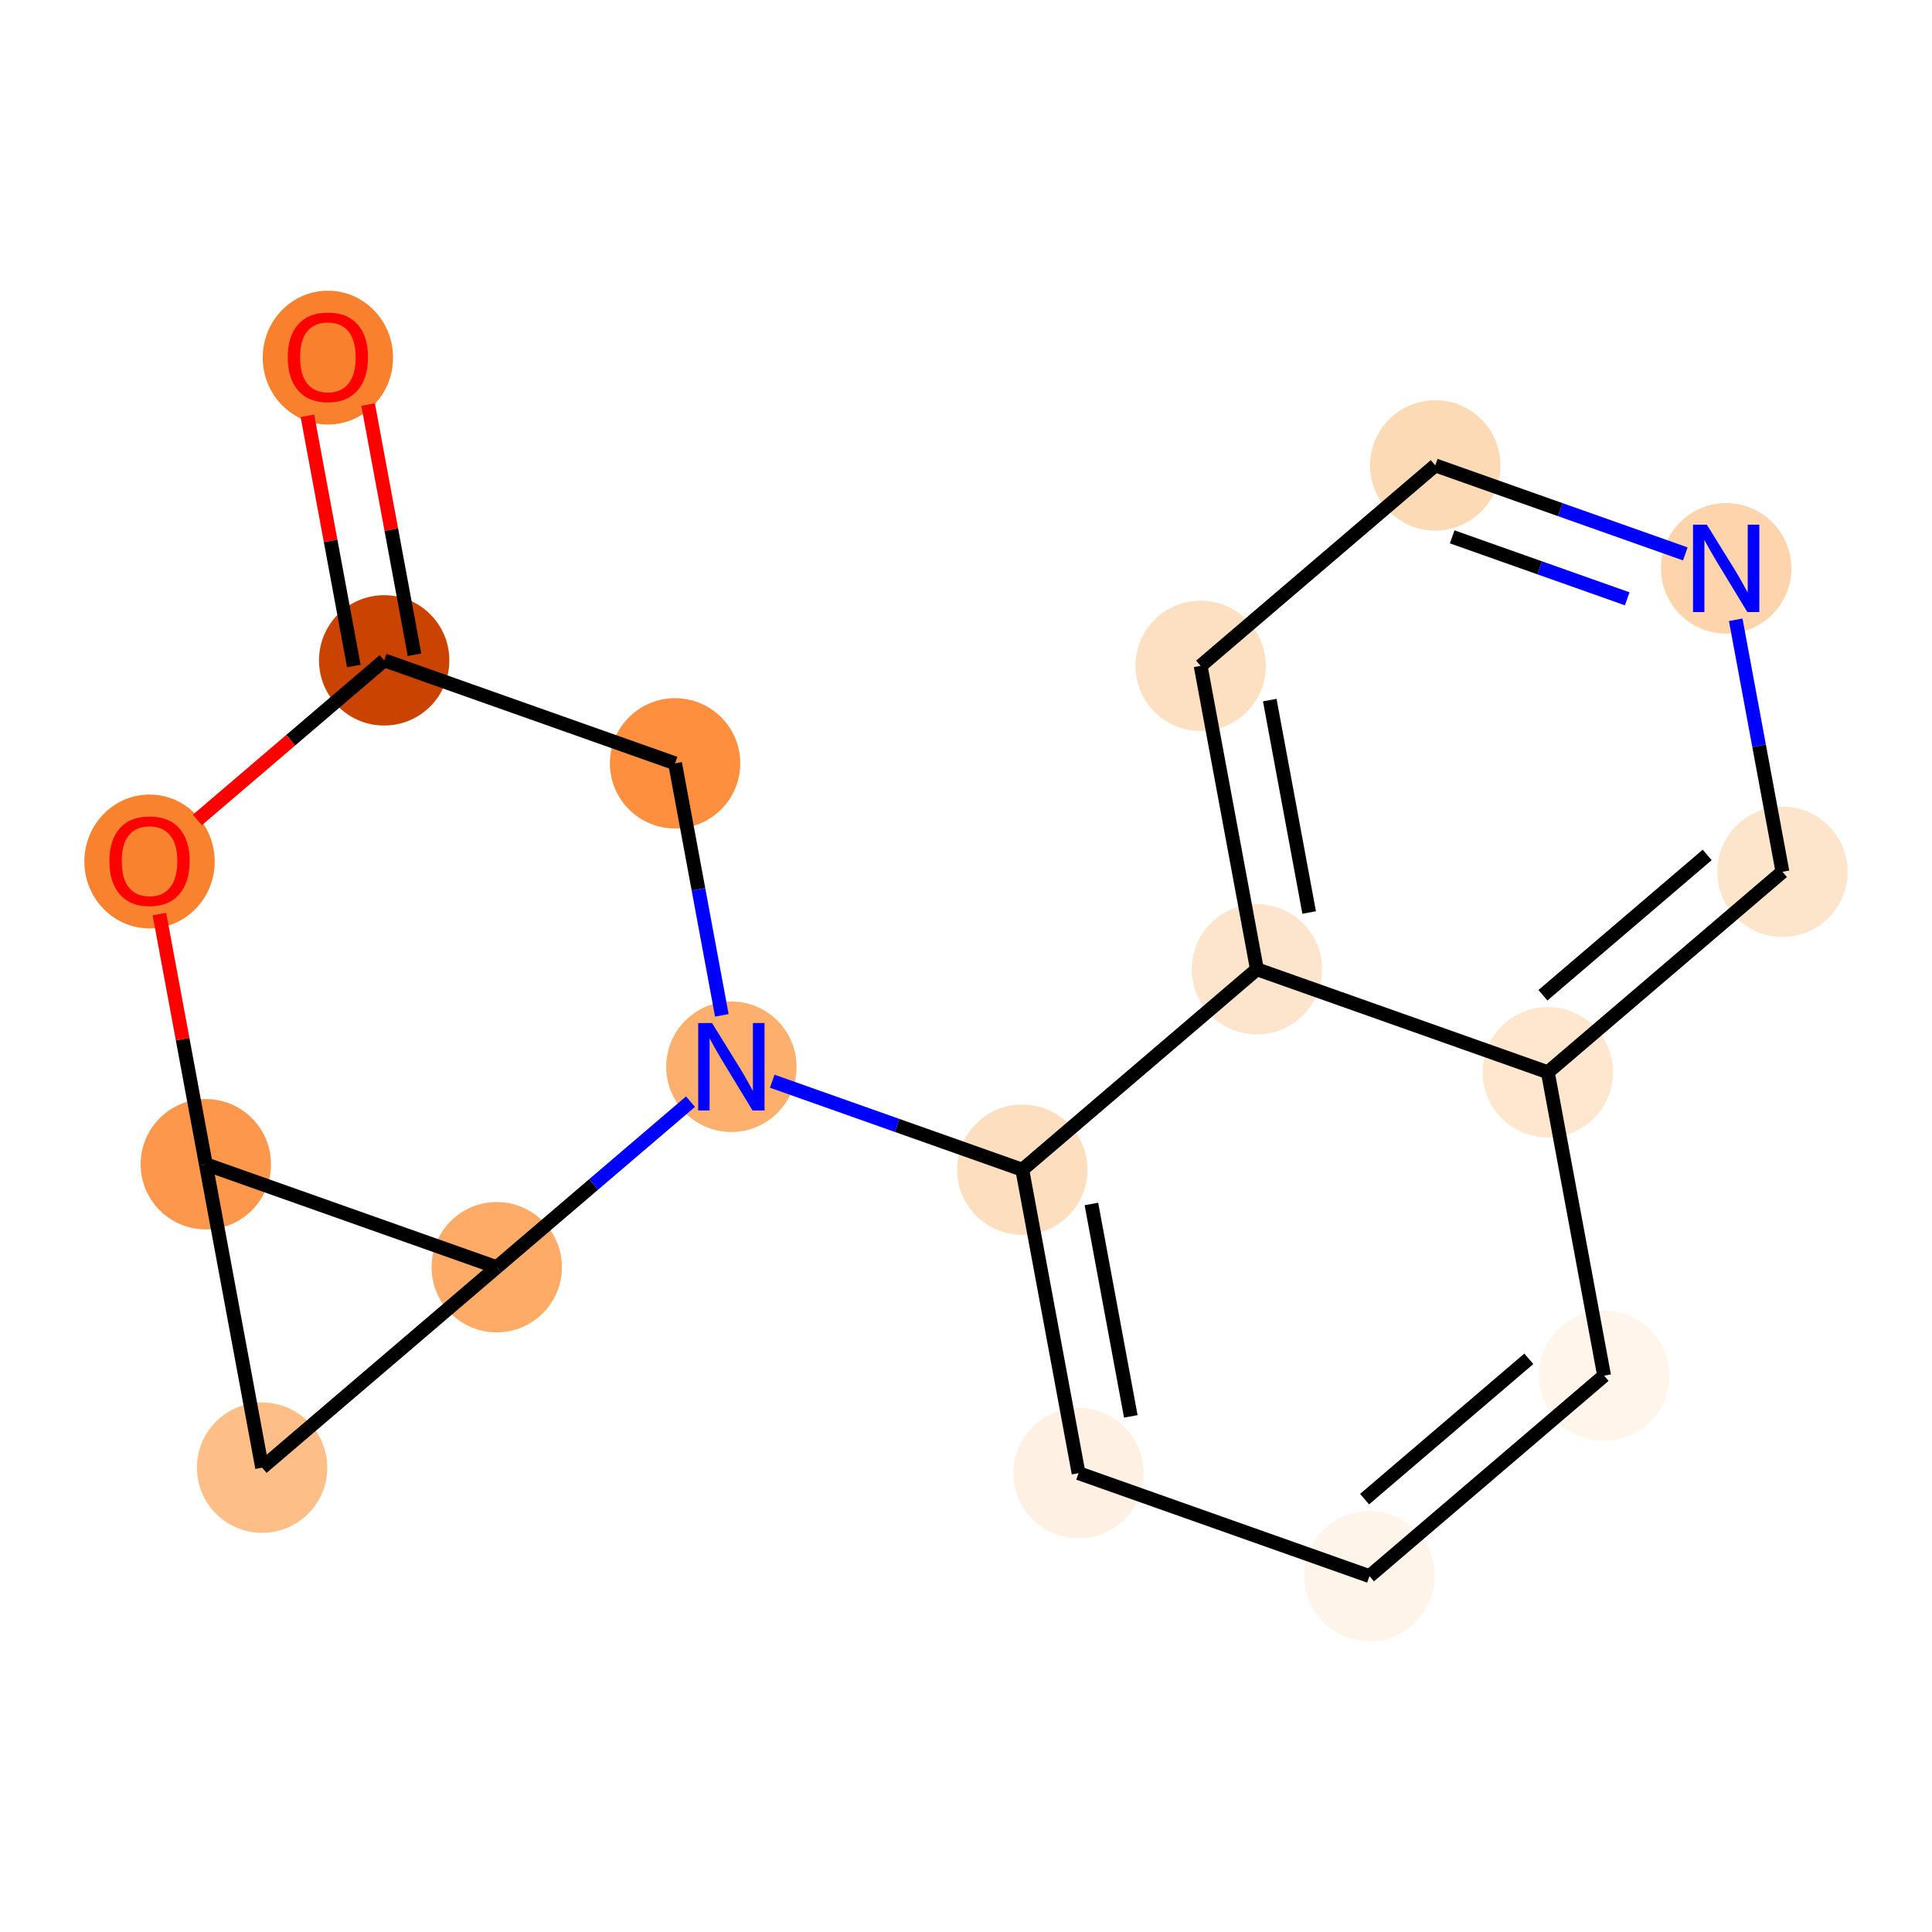 <?xml version='1.0' encoding='iso-8859-1'?>
<svg version='1.1' baseProfile='full'
              xmlns='http://www.w3.org/2000/svg'
                      xmlns:rdkit='http://www.rdkit.org/xml'
                      xmlns:xlink='http://www.w3.org/1999/xlink'
                  xml:space='preserve'
width='280px' height='280px' viewBox='0 0 280 280'>
<!-- END OF HEADER -->
<rect style='opacity:1.0;fill:#FFFFFF;stroke:none' width='280' height='280' x='0' y='0'> </rect>
<ellipse cx='47.52' cy='51.828' rx='8.945' ry='9.197'  style='fill:#F9812E;fill-rule:evenodd;stroke:#F9812E;stroke-width:1.0px;stroke-linecap:butt;stroke-linejoin:miter;stroke-opacity:1' />
<ellipse cx='55.677' cy='95.704' rx='8.945' ry='8.945'  style='fill:#CB4301;fill-rule:evenodd;stroke:#CB4301;stroke-width:1.0px;stroke-linecap:butt;stroke-linejoin:miter;stroke-opacity:1' />
<ellipse cx='97.838' cy='110.628' rx='8.945' ry='8.945'  style='fill:#FD8F3F;fill-rule:evenodd;stroke:#FD8F3F;stroke-width:1.0px;stroke-linecap:butt;stroke-linejoin:miter;stroke-opacity:1' />
<ellipse cx='105.995' cy='154.602' rx='8.945' ry='8.956'  style='fill:#FDAF6D;fill-rule:evenodd;stroke:#FDAF6D;stroke-width:1.0px;stroke-linecap:butt;stroke-linejoin:miter;stroke-opacity:1' />
<ellipse cx='148.157' cy='169.526' rx='8.945' ry='8.945'  style='fill:#FDDFC0;fill-rule:evenodd;stroke:#FDDFC0;stroke-width:1.0px;stroke-linecap:butt;stroke-linejoin:miter;stroke-opacity:1' />
<ellipse cx='156.314' cy='213.5' rx='8.945' ry='8.945'  style='fill:#FEF1E4;fill-rule:evenodd;stroke:#FEF1E4;stroke-width:1.0px;stroke-linecap:butt;stroke-linejoin:miter;stroke-opacity:1' />
<ellipse cx='198.475' cy='228.423' rx='8.945' ry='8.945'  style='fill:#FEF4EA;fill-rule:evenodd;stroke:#FEF4EA;stroke-width:1.0px;stroke-linecap:butt;stroke-linejoin:miter;stroke-opacity:1' />
<ellipse cx='232.48' cy='199.372' rx='8.945' ry='8.945'  style='fill:#FFF5EB;fill-rule:evenodd;stroke:#FFF5EB;stroke-width:1.0px;stroke-linecap:butt;stroke-linejoin:miter;stroke-opacity:1' />
<ellipse cx='224.323' cy='155.397' rx='8.945' ry='8.945'  style='fill:#FEE6CF;fill-rule:evenodd;stroke:#FEE6CF;stroke-width:1.0px;stroke-linecap:butt;stroke-linejoin:miter;stroke-opacity:1' />
<ellipse cx='258.328' cy='126.346' rx='8.945' ry='8.945'  style='fill:#FDE5CC;fill-rule:evenodd;stroke:#FDE5CC;stroke-width:1.0px;stroke-linecap:butt;stroke-linejoin:miter;stroke-opacity:1' />
<ellipse cx='250.171' cy='82.371' rx='8.945' ry='8.956'  style='fill:#FDD4AB;fill-rule:evenodd;stroke:#FDD4AB;stroke-width:1.0px;stroke-linecap:butt;stroke-linejoin:miter;stroke-opacity:1' />
<ellipse cx='208.009' cy='67.448' rx='8.945' ry='8.945'  style='fill:#FDDAB6;fill-rule:evenodd;stroke:#FDDAB6;stroke-width:1.0px;stroke-linecap:butt;stroke-linejoin:miter;stroke-opacity:1' />
<ellipse cx='174.005' cy='96.5' rx='8.945' ry='8.945'  style='fill:#FDDFC1;fill-rule:evenodd;stroke:#FDDFC1;stroke-width:1.0px;stroke-linecap:butt;stroke-linejoin:miter;stroke-opacity:1' />
<ellipse cx='182.162' cy='140.474' rx='8.945' ry='8.945'  style='fill:#FDE5CD;fill-rule:evenodd;stroke:#FDE5CD;stroke-width:1.0px;stroke-linecap:butt;stroke-linejoin:miter;stroke-opacity:1' />
<ellipse cx='71.991' cy='183.654' rx='8.945' ry='8.945'  style='fill:#FDAB67;fill-rule:evenodd;stroke:#FDAB67;stroke-width:1.0px;stroke-linecap:butt;stroke-linejoin:miter;stroke-opacity:1' />
<ellipse cx='37.986' cy='212.705' rx='8.945' ry='8.945'  style='fill:#FDBF87;fill-rule:evenodd;stroke:#FDBF87;stroke-width:1.0px;stroke-linecap:butt;stroke-linejoin:miter;stroke-opacity:1' />
<ellipse cx='29.829' cy='168.73' rx='8.945' ry='8.945'  style='fill:#FD974B;fill-rule:evenodd;stroke:#FD974B;stroke-width:1.0px;stroke-linecap:butt;stroke-linejoin:miter;stroke-opacity:1' />
<ellipse cx='21.672' cy='124.854' rx='8.945' ry='9.197'  style='fill:#F9822F;fill-rule:evenodd;stroke:#F9822F;stroke-width:1.0px;stroke-linecap:butt;stroke-linejoin:miter;stroke-opacity:1' />
<path class='bond-0 atom-0 atom-1' d='M 44.554,60.265 L 47.917,78.393' style='fill:none;fill-rule:evenodd;stroke:#FF0000;stroke-width:2.0px;stroke-linecap:butt;stroke-linejoin:miter;stroke-opacity:1' />
<path class='bond-0 atom-0 atom-1' d='M 47.917,78.393 L 51.279,96.52' style='fill:none;fill-rule:evenodd;stroke:#000000;stroke-width:2.0px;stroke-linecap:butt;stroke-linejoin:miter;stroke-opacity:1' />
<path class='bond-0 atom-0 atom-1' d='M 53.349,58.634 L 56.712,76.761' style='fill:none;fill-rule:evenodd;stroke:#FF0000;stroke-width:2.0px;stroke-linecap:butt;stroke-linejoin:miter;stroke-opacity:1' />
<path class='bond-0 atom-0 atom-1' d='M 56.712,76.761 L 60.074,94.889' style='fill:none;fill-rule:evenodd;stroke:#000000;stroke-width:2.0px;stroke-linecap:butt;stroke-linejoin:miter;stroke-opacity:1' />
<path class='bond-1 atom-1 atom-2' d='M 55.677,95.704 L 97.838,110.628' style='fill:none;fill-rule:evenodd;stroke:#000000;stroke-width:2.0px;stroke-linecap:butt;stroke-linejoin:miter;stroke-opacity:1' />
<path class='bond-17 atom-17 atom-1' d='M 28.605,118.833 L 42.141,107.269' style='fill:none;fill-rule:evenodd;stroke:#FF0000;stroke-width:2.0px;stroke-linecap:butt;stroke-linejoin:miter;stroke-opacity:1' />
<path class='bond-17 atom-17 atom-1' d='M 42.141,107.269 L 55.677,95.704' style='fill:none;fill-rule:evenodd;stroke:#000000;stroke-width:2.0px;stroke-linecap:butt;stroke-linejoin:miter;stroke-opacity:1' />
<path class='bond-2 atom-2 atom-3' d='M 97.838,110.628 L 101.226,128.889' style='fill:none;fill-rule:evenodd;stroke:#000000;stroke-width:2.0px;stroke-linecap:butt;stroke-linejoin:miter;stroke-opacity:1' />
<path class='bond-2 atom-2 atom-3' d='M 101.226,128.889 L 104.613,147.151' style='fill:none;fill-rule:evenodd;stroke:#0000FF;stroke-width:2.0px;stroke-linecap:butt;stroke-linejoin:miter;stroke-opacity:1' />
<path class='bond-3 atom-3 atom-4' d='M 111.917,156.698 L 130.037,163.112' style='fill:none;fill-rule:evenodd;stroke:#0000FF;stroke-width:2.0px;stroke-linecap:butt;stroke-linejoin:miter;stroke-opacity:1' />
<path class='bond-3 atom-3 atom-4' d='M 130.037,163.112 L 148.157,169.526' style='fill:none;fill-rule:evenodd;stroke:#000000;stroke-width:2.0px;stroke-linecap:butt;stroke-linejoin:miter;stroke-opacity:1' />
<path class='bond-13 atom-3 atom-14' d='M 100.074,159.661 L 86.032,171.657' style='fill:none;fill-rule:evenodd;stroke:#0000FF;stroke-width:2.0px;stroke-linecap:butt;stroke-linejoin:miter;stroke-opacity:1' />
<path class='bond-13 atom-3 atom-14' d='M 86.032,171.657 L 71.991,183.654' style='fill:none;fill-rule:evenodd;stroke:#000000;stroke-width:2.0px;stroke-linecap:butt;stroke-linejoin:miter;stroke-opacity:1' />
<path class='bond-4 atom-4 atom-5' d='M 148.157,169.526 L 156.314,213.5' style='fill:none;fill-rule:evenodd;stroke:#000000;stroke-width:2.0px;stroke-linecap:butt;stroke-linejoin:miter;stroke-opacity:1' />
<path class='bond-4 atom-4 atom-5' d='M 158.175,174.49 L 163.885,205.273' style='fill:none;fill-rule:evenodd;stroke:#000000;stroke-width:2.0px;stroke-linecap:butt;stroke-linejoin:miter;stroke-opacity:1' />
<path class='bond-18 atom-13 atom-4' d='M 182.162,140.474 L 148.157,169.526' style='fill:none;fill-rule:evenodd;stroke:#000000;stroke-width:2.0px;stroke-linecap:butt;stroke-linejoin:miter;stroke-opacity:1' />
<path class='bond-5 atom-5 atom-6' d='M 156.314,213.5 L 198.475,228.423' style='fill:none;fill-rule:evenodd;stroke:#000000;stroke-width:2.0px;stroke-linecap:butt;stroke-linejoin:miter;stroke-opacity:1' />
<path class='bond-6 atom-6 atom-7' d='M 198.475,228.423 L 232.48,199.372' style='fill:none;fill-rule:evenodd;stroke:#000000;stroke-width:2.0px;stroke-linecap:butt;stroke-linejoin:miter;stroke-opacity:1' />
<path class='bond-6 atom-6 atom-7' d='M 197.766,217.265 L 221.569,196.929' style='fill:none;fill-rule:evenodd;stroke:#000000;stroke-width:2.0px;stroke-linecap:butt;stroke-linejoin:miter;stroke-opacity:1' />
<path class='bond-7 atom-7 atom-8' d='M 232.48,199.372 L 224.323,155.397' style='fill:none;fill-rule:evenodd;stroke:#000000;stroke-width:2.0px;stroke-linecap:butt;stroke-linejoin:miter;stroke-opacity:1' />
<path class='bond-8 atom-8 atom-9' d='M 224.323,155.397 L 258.328,126.346' style='fill:none;fill-rule:evenodd;stroke:#000000;stroke-width:2.0px;stroke-linecap:butt;stroke-linejoin:miter;stroke-opacity:1' />
<path class='bond-8 atom-8 atom-9' d='M 223.614,144.239 L 247.417,123.903' style='fill:none;fill-rule:evenodd;stroke:#000000;stroke-width:2.0px;stroke-linecap:butt;stroke-linejoin:miter;stroke-opacity:1' />
<path class='bond-20 atom-13 atom-8' d='M 182.162,140.474 L 224.323,155.397' style='fill:none;fill-rule:evenodd;stroke:#000000;stroke-width:2.0px;stroke-linecap:butt;stroke-linejoin:miter;stroke-opacity:1' />
<path class='bond-9 atom-9 atom-10' d='M 258.328,126.346 L 254.94,108.084' style='fill:none;fill-rule:evenodd;stroke:#000000;stroke-width:2.0px;stroke-linecap:butt;stroke-linejoin:miter;stroke-opacity:1' />
<path class='bond-9 atom-9 atom-10' d='M 254.94,108.084 L 251.553,89.823' style='fill:none;fill-rule:evenodd;stroke:#0000FF;stroke-width:2.0px;stroke-linecap:butt;stroke-linejoin:miter;stroke-opacity:1' />
<path class='bond-10 atom-10 atom-11' d='M 244.249,80.275 L 226.129,73.862' style='fill:none;fill-rule:evenodd;stroke:#0000FF;stroke-width:2.0px;stroke-linecap:butt;stroke-linejoin:miter;stroke-opacity:1' />
<path class='bond-10 atom-10 atom-11' d='M 226.129,73.862 L 208.009,67.448' style='fill:none;fill-rule:evenodd;stroke:#000000;stroke-width:2.0px;stroke-linecap:butt;stroke-linejoin:miter;stroke-opacity:1' />
<path class='bond-10 atom-10 atom-11' d='M 235.829,86.784 L 223.145,82.294' style='fill:none;fill-rule:evenodd;stroke:#0000FF;stroke-width:2.0px;stroke-linecap:butt;stroke-linejoin:miter;stroke-opacity:1' />
<path class='bond-10 atom-10 atom-11' d='M 223.145,82.294 L 210.461,77.805' style='fill:none;fill-rule:evenodd;stroke:#000000;stroke-width:2.0px;stroke-linecap:butt;stroke-linejoin:miter;stroke-opacity:1' />
<path class='bond-11 atom-11 atom-12' d='M 208.009,67.448 L 174.005,96.5' style='fill:none;fill-rule:evenodd;stroke:#000000;stroke-width:2.0px;stroke-linecap:butt;stroke-linejoin:miter;stroke-opacity:1' />
<path class='bond-12 atom-12 atom-13' d='M 174.005,96.5 L 182.162,140.474' style='fill:none;fill-rule:evenodd;stroke:#000000;stroke-width:2.0px;stroke-linecap:butt;stroke-linejoin:miter;stroke-opacity:1' />
<path class='bond-12 atom-12 atom-13' d='M 184.023,101.464 L 189.733,132.247' style='fill:none;fill-rule:evenodd;stroke:#000000;stroke-width:2.0px;stroke-linecap:butt;stroke-linejoin:miter;stroke-opacity:1' />
<path class='bond-14 atom-14 atom-15' d='M 71.991,183.654 L 37.986,212.705' style='fill:none;fill-rule:evenodd;stroke:#000000;stroke-width:2.0px;stroke-linecap:butt;stroke-linejoin:miter;stroke-opacity:1' />
<path class='bond-19 atom-16 atom-14' d='M 29.829,168.73 L 71.991,183.654' style='fill:none;fill-rule:evenodd;stroke:#000000;stroke-width:2.0px;stroke-linecap:butt;stroke-linejoin:miter;stroke-opacity:1' />
<path class='bond-15 atom-15 atom-16' d='M 37.986,212.705 L 29.829,168.73' style='fill:none;fill-rule:evenodd;stroke:#000000;stroke-width:2.0px;stroke-linecap:butt;stroke-linejoin:miter;stroke-opacity:1' />
<path class='bond-16 atom-16 atom-17' d='M 29.829,168.73 L 26.467,150.603' style='fill:none;fill-rule:evenodd;stroke:#000000;stroke-width:2.0px;stroke-linecap:butt;stroke-linejoin:miter;stroke-opacity:1' />
<path class='bond-16 atom-16 atom-17' d='M 26.467,150.603 L 23.104,132.475' style='fill:none;fill-rule:evenodd;stroke:#FF0000;stroke-width:2.0px;stroke-linecap:butt;stroke-linejoin:miter;stroke-opacity:1' />
<path  class='atom-0' d='M 41.706 51.766
Q 41.706 48.724, 43.209 47.025
Q 44.711 45.325, 47.52 45.325
Q 50.329 45.325, 51.831 47.025
Q 53.334 48.724, 53.334 51.766
Q 53.334 54.843, 51.814 56.596
Q 50.293 58.331, 47.52 58.331
Q 44.729 58.331, 43.209 56.596
Q 41.706 54.861, 41.706 51.766
M 47.52 56.9
Q 49.452 56.9, 50.49 55.612
Q 51.545 54.306, 51.545 51.766
Q 51.545 49.279, 50.49 48.027
Q 49.452 46.757, 47.52 46.757
Q 45.588 46.757, 44.532 48.009
Q 43.495 49.261, 43.495 51.766
Q 43.495 54.324, 44.532 55.612
Q 45.588 56.9, 47.52 56.9
' fill='#FF0000'/>
<path  class='atom-3' d='M 103.196 148.269
L 107.346 154.978
Q 107.757 155.64, 108.419 156.839
Q 109.081 158.037, 109.117 158.109
L 109.117 148.269
L 110.799 148.269
L 110.799 160.935
L 109.063 160.935
L 104.609 153.6
Q 104.09 152.742, 103.535 151.758
Q 102.999 150.774, 102.838 150.47
L 102.838 160.935
L 101.192 160.935
L 101.192 148.269
L 103.196 148.269
' fill='#0000FF'/>
<path  class='atom-10' d='M 247.371 76.038
L 251.522 82.747
Q 251.933 83.409, 252.595 84.608
Q 253.257 85.806, 253.293 85.878
L 253.293 76.038
L 254.974 76.038
L 254.974 88.704
L 253.239 88.704
L 248.784 81.37
Q 248.266 80.511, 247.711 79.527
Q 247.174 78.543, 247.013 78.239
L 247.013 88.704
L 245.367 88.704
L 245.367 76.038
L 247.371 76.038
' fill='#0000FF'/>
<path  class='atom-17' d='M 15.858 124.792
Q 15.858 121.75, 17.361 120.051
Q 18.863 118.351, 21.672 118.351
Q 24.481 118.351, 25.984 120.051
Q 27.486 121.75, 27.486 124.792
Q 27.486 127.869, 25.966 129.622
Q 24.445 131.357, 21.672 131.357
Q 18.881 131.357, 17.361 129.622
Q 15.858 127.887, 15.858 124.792
M 21.672 129.926
Q 23.604 129.926, 24.642 128.638
Q 25.697 127.332, 25.697 124.792
Q 25.697 122.305, 24.642 121.053
Q 23.604 119.782, 21.672 119.782
Q 19.74 119.782, 18.685 121.035
Q 17.647 122.287, 17.647 124.792
Q 17.647 127.35, 18.685 128.638
Q 19.74 129.926, 21.672 129.926
' fill='#FF0000'/>
</svg>
